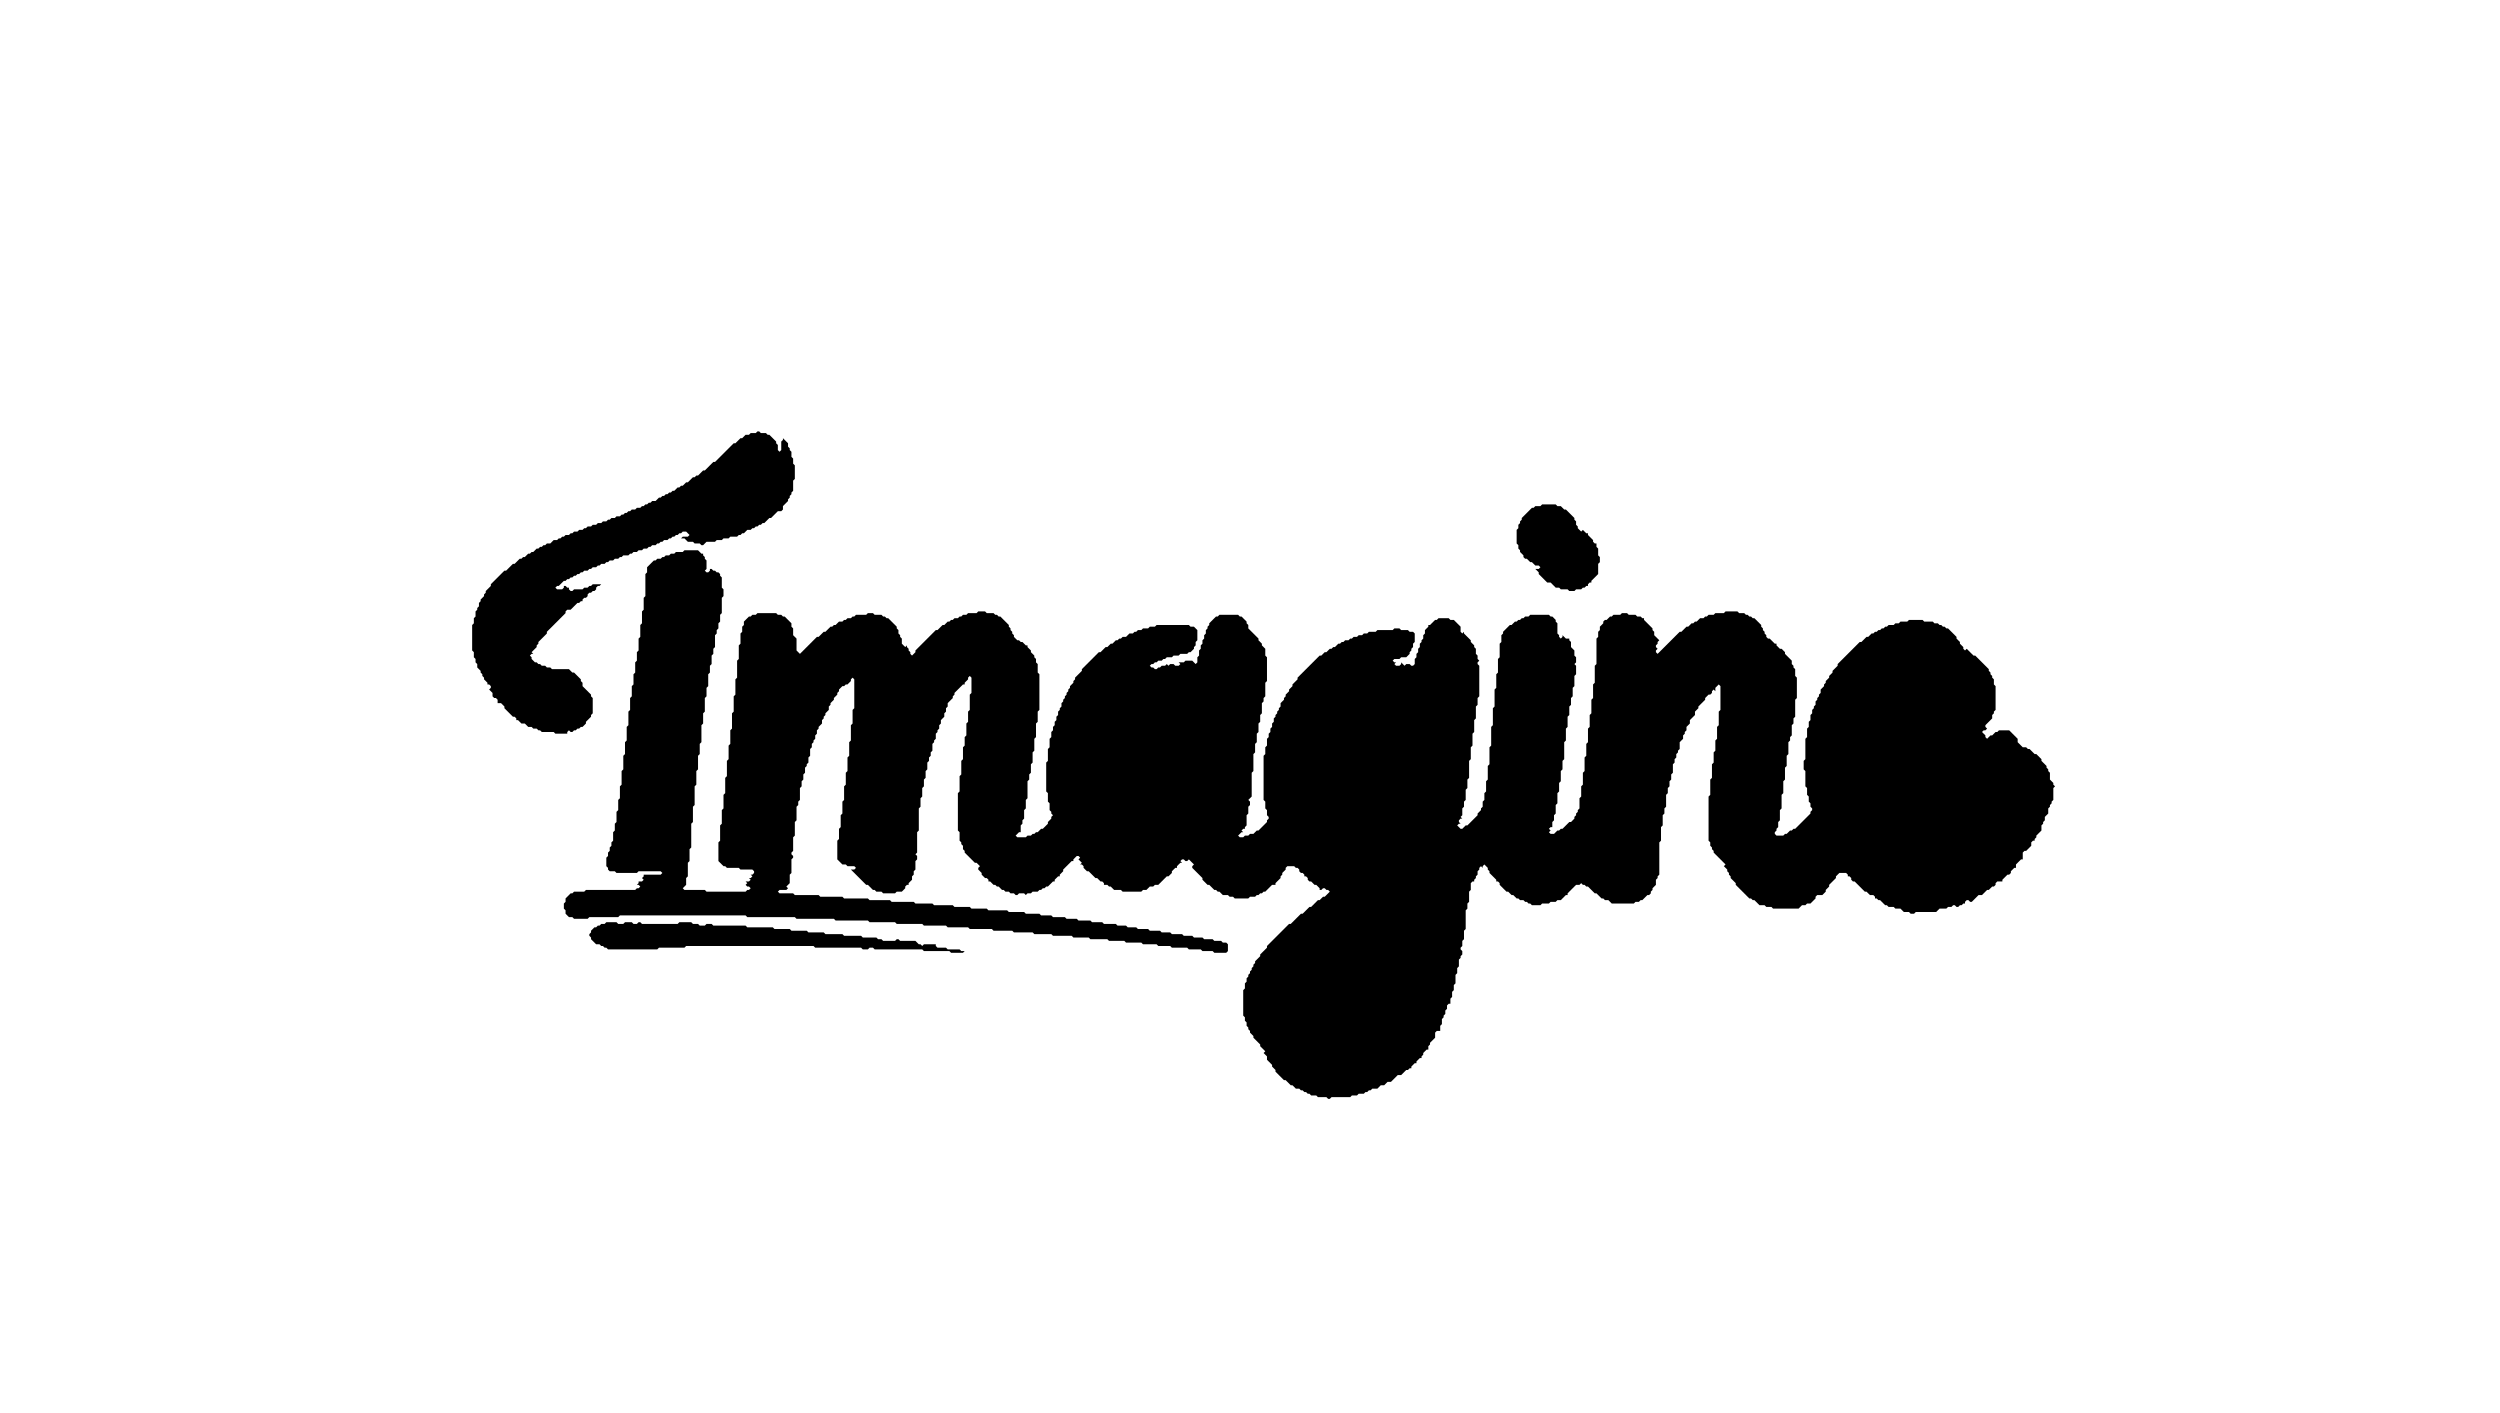 <svg xmlns="http://www.w3.org/2000/svg" viewBox="0 0 1472 832">
<path d="M 584,562 L 588,562 Z" fill="black"/><path d="M 357,543 L 356,544 L 354,544 L 353,545 L 352,545 L 351,546 L 350,546 L 348,548 L 348,549 L 347,550 L 347,551 L 348,552 L 348,553 L 351,556 L 353,556 L 354,557 L 355,557 L 356,558 L 357,558 L 358,559 L 387,559 L 388,558 L 403,558 L 404,557 L 479,557 L 480,558 L 507,558 L 508,559 L 511,559 L 512,558 L 514,558 L 515,559 L 543,559 L 544,560 L 559,560 L 560,561 L 567,561 L 568,560 L 575,560 L 566,560 L 565,559 L 558,559 L 557,558 L 552,558 L 551,557 L 551,556 L 544,556 L 543,557 L 542,556 L 541,556 L 539,554 L 530,554 L 529,553 L 528,553 L 527,554 L 520,554 L 519,553 L 517,553 L 516,552 L 508,552 L 507,551 L 497,551 L 496,550 L 486,550 L 485,549 L 476,549 L 475,548 L 466,548 L 465,547 L 456,547 L 455,546 L 440,546 L 439,545 L 420,545 L 419,544 L 416,544 L 415,545 L 412,545 L 411,544 L 408,544 L 407,543 L 400,543 L 399,544 L 378,544 L 377,543 L 376,543 L 375,544 L 373,544 L 372,543 L 368,543 L 367,544 L 364,544 L 363,543 Z" fill="black"/><path d="M 779,526 Z" fill="black"/><path d="M 696,511 Z" fill="black"/><path d="M 632,510 Z" fill="black"/><path d="M 574,510 Z" fill="black"/><path d="M 700,509 Z" fill="black"/><path d="M 1048,489 Z" fill="black"/><path d="M 736,481 L 736,482 Z" fill="black"/><path d="M 864,474 Z" fill="black"/><path d="M 286,405 Z" fill="black"/><path d="M 827,389 L 828,389 Z" fill="black"/><path d="M 830,388 Z" fill="black"/><path d="M 335,344 Z" fill="black"/><path d="M 347,343 Z" fill="black"/><path d="M 351,342 Z" fill="black"/><path d="M 339,342 L 340,342 Z" fill="black"/><path d="M 343,340 Z" fill="black"/><path d="M 403,324 L 402,325 L 398,325 L 397,326 L 395,326 L 394,327 L 392,327 L 391,328 L 390,328 L 389,329 L 387,329 L 386,330 L 385,330 L 381,334 L 381,337 L 380,338 L 380,351 L 379,352 L 379,359 L 378,360 L 378,367 L 377,368 L 377,375 L 376,376 L 376,383 L 375,384 L 375,389 L 374,390 L 374,396 L 373,397 L 373,403 L 372,404 L 372,410 L 371,411 L 371,418 L 370,419 L 370,427 L 369,428 L 369,436 L 368,437 L 368,444 L 367,445 L 367,453 L 366,454 L 366,462 L 365,463 L 365,470 L 364,471 L 364,477 L 363,478 L 363,484 L 362,485 L 362,489 L 361,490 L 361,495 L 360,496 L 360,498 L 359,499 L 359,501 L 358,502 L 358,504 L 357,505 L 357,510 L 358,511 L 358,512 L 359,513 L 362,513 L 363,514 L 375,514 L 376,513 L 389,513 L 390,514 L 389,515 L 379,515 L 379,516 L 378,517 L 376,517 L 375,516 L 376,517 L 378,517 L 379,518 L 378,519 L 376,519 L 376,520 L 375,521 L 376,521 L 377,522 L 376,523 L 375,523 L 374,524 L 345,524 L 344,525 L 338,525 L 337,526 L 336,526 L 333,529 L 333,531 L 332,532 L 332,535 L 333,536 L 333,538 L 335,540 L 337,540 L 338,541 L 346,541 L 347,540 L 364,540 L 365,539 L 439,539 L 440,540 L 468,540 L 469,541 L 491,541 L 492,542 L 511,542 L 512,543 L 527,543 L 528,544 L 543,544 L 544,545 L 557,545 L 558,546 L 570,546 L 571,547 L 584,547 L 585,548 L 596,548 L 597,549 L 608,549 L 609,550 L 619,550 L 620,551 L 631,551 L 632,552 L 641,552 L 642,553 L 652,553 L 653,554 L 662,554 L 663,555 L 672,555 L 673,556 L 681,556 L 682,557 L 689,557 L 690,558 L 699,558 L 700,559 L 707,559 L 708,560 L 714,560 L 715,561 L 722,561 L 723,560 L 723,556 L 722,555 L 720,555 L 719,554 L 715,554 L 714,553 L 709,553 L 708,552 L 703,552 L 702,551 L 697,551 L 696,550 L 690,550 L 689,549 L 684,549 L 683,548 L 677,548 L 676,547 L 670,547 L 669,546 L 664,546 L 663,545 L 658,545 L 657,544 L 650,544 L 649,543 L 643,543 L 642,542 L 635,542 L 634,541 L 628,541 L 627,540 L 620,540 L 619,539 L 613,539 L 612,538 L 604,538 L 603,537 L 594,537 L 593,536 L 582,536 L 581,535 L 572,535 L 571,534 L 562,534 L 561,533 L 550,533 L 549,532 L 539,532 L 538,531 L 525,531 L 524,530 L 512,530 L 511,529 L 497,529 L 496,528 L 483,528 L 482,527 L 468,527 L 467,526 L 459,526 L 458,525 L 459,524 L 463,524 L 464,523 L 463,522 L 465,520 L 465,515 L 466,514 L 466,506 L 467,505 L 467,504 L 466,503 L 466,502 L 467,501 L 467,493 L 468,492 L 468,484 L 469,483 L 469,475 L 470,474 L 470,472 L 471,471 L 471,464 L 472,463 L 472,460 L 473,459 L 473,456 L 474,455 L 474,452 L 475,451 L 475,450 L 476,449 L 476,446 L 477,445 L 477,441 L 478,440 L 478,438 L 479,437 L 479,436 L 480,435 L 480,433 L 481,432 L 481,430 L 482,429 L 482,428 L 484,426 L 484,424 L 485,423 L 485,422 L 486,421 L 486,420 L 488,418 L 488,416 L 489,415 L 489,414 L 491,412 L 491,411 L 493,409 L 493,408 L 494,407 L 494,406 L 496,404 L 497,404 L 498,403 L 499,403 L 501,401 L 501,400 L 502,399 L 503,400 L 503,417 L 502,418 L 502,426 L 501,427 L 501,436 L 500,437 L 500,445 L 499,446 L 499,454 L 498,455 L 498,462 L 497,463 L 497,471 L 496,472 L 496,479 L 495,480 L 495,487 L 494,488 L 494,494 L 493,495 L 493,506 L 496,509 L 498,509 L 499,510 L 503,510 L 504,511 L 503,512 L 501,512 L 510,521 L 511,521 L 514,524 L 515,524 L 516,525 L 519,525 L 520,526 L 527,526 L 528,525 L 531,525 L 533,523 L 533,522 L 534,521 L 535,521 L 535,520 L 537,518 L 537,516 L 538,515 L 538,513 L 539,512 L 539,507 L 540,506 L 540,504 L 539,503 L 540,502 L 540,490 L 541,489 L 541,476 L 542,475 L 542,470 L 543,469 L 543,464 L 544,463 L 544,459 L 545,458 L 545,454 L 546,453 L 546,449 L 547,448 L 547,446 L 548,445 L 548,443 L 549,442 L 549,438 L 550,437 L 550,436 L 551,435 L 551,432 L 552,431 L 552,430 L 553,429 L 553,427 L 554,426 L 554,424 L 556,422 L 556,420 L 557,419 L 557,417 L 558,416 L 558,414 L 561,411 L 561,410 L 562,409 L 562,408 L 567,403 L 568,403 L 568,402 L 570,400 L 570,399 L 571,398 L 572,399 L 572,408 L 571,409 L 571,418 L 570,419 L 570,425 L 569,426 L 569,433 L 568,434 L 568,439 L 567,440 L 567,447 L 566,448 L 566,456 L 565,457 L 565,466 L 564,467 L 564,489 L 565,490 L 565,495 L 566,496 L 566,497 L 567,498 L 567,500 L 568,501 L 568,502 L 574,508 L 575,508 L 577,510 L 576,511 L 576,512 L 578,514 L 578,515 L 580,517 L 581,517 L 582,518 L 582,519 L 583,519 L 585,521 L 586,521 L 587,522 L 588,522 L 590,524 L 591,524 L 592,525 L 594,525 L 595,526 L 597,526 L 598,527 L 599,527 L 600,526 L 603,526 L 604,527 L 605,526 L 607,526 L 608,525 L 611,525 L 612,524 L 613,524 L 614,523 L 615,523 L 616,522 L 617,522 L 620,519 L 621,519 L 621,518 L 623,516 L 624,516 L 624,515 L 626,513 L 626,512 L 631,507 L 632,507 L 632,506 L 634,504 L 635,504 L 636,505 L 635,506 L 637,508 L 636,509 L 637,509 L 638,510 L 638,511 L 640,513 L 641,513 L 645,517 L 646,517 L 648,519 L 649,519 L 650,520 L 650,521 L 652,521 L 653,522 L 654,522 L 656,524 L 660,524 L 661,525 L 672,525 L 673,524 L 675,524 L 677,522 L 679,522 L 680,521 L 682,521 L 687,516 L 688,516 L 690,514 L 690,513 L 692,511 L 693,511 L 693,510 L 695,508 L 696,508 L 695,507 L 696,506 L 697,506 L 698,507 L 699,507 L 700,506 L 703,509 L 702,510 L 702,511 L 708,517 L 708,518 L 711,521 L 712,521 L 715,524 L 716,524 L 717,525 L 718,525 L 720,527 L 723,527 L 724,528 L 726,528 L 727,529 L 735,529 L 736,528 L 739,528 L 740,527 L 741,527 L 742,526 L 743,526 L 744,525 L 745,525 L 749,521 L 751,521 L 751,520 L 754,517 L 754,516 L 755,515 L 755,514 L 757,512 L 757,511 L 758,510 L 762,510 L 763,511 L 764,511 L 765,512 L 765,513 L 766,514 L 767,514 L 768,515 L 768,516 L 769,516 L 770,517 L 770,518 L 771,519 L 772,519 L 774,521 L 775,521 L 777,523 L 777,524 L 778,524 L 779,523 L 780,523 L 781,524 L 782,524 L 783,525 L 780,528 L 779,528 L 777,530 L 776,530 L 772,534 L 771,534 L 767,538 L 766,538 L 760,544 L 759,544 L 746,557 L 746,558 L 742,562 L 742,563 L 739,566 L 739,567 L 738,568 L 738,569 L 737,570 L 737,571 L 736,572 L 736,573 L 735,574 L 735,575 L 734,576 L 734,578 L 733,579 L 733,582 L 732,583 L 732,598 L 733,599 L 733,601 L 734,602 L 734,604 L 735,605 L 735,606 L 736,607 L 736,608 L 738,610 L 738,611 L 742,615 L 742,616 L 745,619 L 744,620 L 746,622 L 746,624 L 749,627 L 749,628 L 751,630 L 751,631 L 756,636 L 757,636 L 760,639 L 761,639 L 763,641 L 765,641 L 766,642 L 767,642 L 768,643 L 769,643 L 770,644 L 771,644 L 772,645 L 775,645 L 776,646 L 781,646 L 782,647 L 783,647 L 784,646 L 795,646 L 796,645 L 799,645 L 800,644 L 803,644 L 804,643 L 805,643 L 806,642 L 807,642 L 808,641 L 811,641 L 813,639 L 815,639 L 817,637 L 819,637 L 823,633 L 825,633 L 828,630 L 829,630 L 830,629 L 831,629 L 831,628 L 833,626 L 834,626 L 834,625 L 836,623 L 837,623 L 837,622 L 838,621 L 838,620 L 840,618 L 841,618 L 841,616 L 842,615 L 842,614 L 845,611 L 845,608 L 846,607 L 848,607 L 848,604 L 849,603 L 849,600 L 850,599 L 850,598 L 851,597 L 851,595 L 852,594 L 852,592 L 853,591 L 854,591 L 854,588 L 855,587 L 855,584 L 856,583 L 856,580 L 857,579 L 857,574 L 858,573 L 858,570 L 859,569 L 859,565 L 860,564 L 860,563 L 861,562 L 861,560 L 860,559 L 860,558 L 861,557 L 861,554 L 862,553 L 862,548 L 863,547 L 863,536 L 864,535 L 864,532 L 865,531 L 865,525 L 866,524 L 866,520 L 867,519 L 868,519 L 868,518 L 869,517 L 869,516 L 870,515 L 870,513 L 871,512 L 871,511 L 872,510 L 873,511 L 873,510 L 874,509 L 876,511 L 876,512 L 877,513 L 877,514 L 881,518 L 881,519 L 882,519 L 883,520 L 883,521 L 887,525 L 888,525 L 890,527 L 891,527 L 893,529 L 894,529 L 895,530 L 897,530 L 898,531 L 899,531 L 900,532 L 901,532 L 902,533 L 907,533 L 908,532 L 912,532 L 913,531 L 916,531 L 917,530 L 919,530 L 922,527 L 923,527 L 923,526 L 928,521 L 930,521 L 931,520 L 932,521 L 933,521 L 934,522 L 935,522 L 939,526 L 940,526 L 943,529 L 944,529 L 945,530 L 947,530 L 949,532 L 962,532 L 963,531 L 965,531 L 966,530 L 967,530 L 970,527 L 971,527 L 972,526 L 972,525 L 973,524 L 973,523 L 975,521 L 975,518 L 976,517 L 976,516 L 977,515 L 977,496 L 978,495 L 978,487 L 979,486 L 979,480 L 980,479 L 980,476 L 981,475 L 981,468 L 982,467 L 982,464 L 983,463 L 983,460 L 984,459 L 984,456 L 985,455 L 985,450 L 986,449 L 986,447 L 987,446 L 987,444 L 988,443 L 988,442 L 989,441 L 989,437 L 991,435 L 991,433 L 992,432 L 992,431 L 993,430 L 993,428 L 995,426 L 995,424 L 998,421 L 998,419 L 1000,417 L 1000,416 L 1004,412 L 1004,411 L 1006,409 L 1007,409 L 1008,408 L 1008,407 L 1009,406 L 1010,407 L 1010,405 L 1012,403 L 1013,404 L 1013,418 L 1012,419 L 1012,427 L 1011,428 L 1011,435 L 1010,436 L 1010,442 L 1009,443 L 1009,449 L 1008,450 L 1008,458 L 1007,459 L 1007,468 L 1006,469 L 1006,495 L 1007,496 L 1007,498 L 1008,499 L 1008,500 L 1009,501 L 1009,502 L 1016,509 L 1015,510 L 1017,512 L 1017,513 L 1018,514 L 1018,515 L 1019,516 L 1019,517 L 1022,520 L 1022,521 L 1030,529 L 1031,529 L 1032,530 L 1033,530 L 1036,533 L 1039,533 L 1040,534 L 1043,534 L 1044,535 L 1059,535 L 1061,533 L 1063,533 L 1064,532 L 1066,532 L 1069,529 L 1069,528 L 1070,527 L 1073,527 L 1075,525 L 1075,524 L 1077,522 L 1077,521 L 1081,517 L 1081,516 L 1083,514 L 1087,514 L 1088,515 L 1088,516 L 1089,516 L 1090,517 L 1090,518 L 1091,519 L 1092,519 L 1098,525 L 1099,525 L 1101,527 L 1103,527 L 1104,528 L 1104,529 L 1105,529 L 1106,530 L 1107,530 L 1110,533 L 1111,533 L 1112,534 L 1115,534 L 1116,535 L 1119,535 L 1121,537 L 1124,537 L 1125,538 L 1127,538 L 1128,537 L 1140,537 L 1142,535 L 1146,535 L 1147,534 L 1149,534 L 1150,533 L 1151,533 L 1152,534 L 1153,534 L 1154,533 L 1155,533 L 1156,532 L 1157,532 L 1157,531 L 1158,530 L 1159,530 L 1160,531 L 1161,531 L 1165,527 L 1167,527 L 1170,524 L 1171,524 L 1173,522 L 1174,522 L 1175,521 L 1175,520 L 1176,519 L 1179,519 L 1179,518 L 1182,515 L 1183,515 L 1184,514 L 1184,513 L 1186,511 L 1187,511 L 1187,509 L 1190,506 L 1191,506 L 1191,502 L 1192,501 L 1193,501 L 1196,498 L 1196,496 L 1197,495 L 1198,495 L 1198,494 L 1199,493 L 1199,492 L 1202,489 L 1202,486 L 1203,485 L 1203,484 L 1204,483 L 1204,481 L 1206,479 L 1206,476 L 1207,475 L 1207,474 L 1208,473 L 1208,472 L 1209,471 L 1209,464 L 1210,463 L 1209,462 L 1209,461 L 1207,459 L 1207,455 L 1206,454 L 1206,453 L 1205,452 L 1205,451 L 1202,448 L 1202,447 L 1199,444 L 1198,444 L 1195,441 L 1194,441 L 1193,440 L 1191,440 L 1190,439 L 1191,438 L 1190,439 L 1188,437 L 1188,435 L 1183,430 L 1177,430 L 1176,431 L 1175,431 L 1173,433 L 1172,433 L 1170,435 L 1169,434 L 1169,433 L 1167,431 L 1168,430 L 1169,430 L 1170,429 L 1169,428 L 1169,427 L 1173,423 L 1173,421 L 1174,420 L 1174,419 L 1175,418 L 1175,404 L 1174,403 L 1174,400 L 1173,399 L 1173,398 L 1172,397 L 1172,396 L 1171,395 L 1171,394 L 1163,386 L 1162,386 L 1158,382 L 1157,383 L 1156,382 L 1156,381 L 1154,379 L 1154,378 L 1152,376 L 1152,375 L 1147,370 L 1146,370 L 1145,369 L 1144,369 L 1143,368 L 1142,368 L 1141,367 L 1139,367 L 1138,366 L 1133,366 L 1132,365 L 1124,365 L 1123,366 L 1119,366 L 1118,367 L 1116,367 L 1115,368 L 1112,368 L 1111,369 L 1110,369 L 1109,370 L 1108,370 L 1107,371 L 1106,371 L 1105,372 L 1104,372 L 1103,373 L 1102,373 L 1100,375 L 1099,375 L 1096,378 L 1095,378 L 1082,391 L 1082,392 L 1079,395 L 1079,396 L 1077,398 L 1077,399 L 1075,401 L 1075,402 L 1074,403 L 1074,404 L 1072,406 L 1072,408 L 1071,409 L 1071,410 L 1070,411 L 1070,412 L 1069,413 L 1069,415 L 1068,416 L 1068,417 L 1067,418 L 1067,420 L 1066,421 L 1066,424 L 1065,425 L 1065,428 L 1064,429 L 1064,434 L 1063,435 L 1063,447 L 1062,448 L 1062,453 L 1063,454 L 1063,463 L 1064,464 L 1064,468 L 1065,469 L 1065,472 L 1066,473 L 1066,475 L 1067,476 L 1067,477 L 1066,478 L 1066,479 L 1057,488 L 1056,488 L 1055,489 L 1054,489 L 1052,491 L 1051,491 L 1050,492 L 1046,492 L 1045,491 L 1045,490 L 1046,489 L 1046,488 L 1047,487 L 1047,484 L 1048,483 L 1048,477 L 1049,476 L 1049,468 L 1050,467 L 1050,460 L 1051,459 L 1051,452 L 1052,451 L 1052,445 L 1053,444 L 1053,437 L 1054,436 L 1054,434 L 1055,433 L 1055,427 L 1056,426 L 1056,423 L 1057,422 L 1057,412 L 1058,411 L 1058,399 L 1057,398 L 1057,394 L 1056,393 L 1056,392 L 1055,391 L 1055,389 L 1051,385 L 1051,384 L 1049,382 L 1048,382 L 1046,380 L 1046,379 L 1045,379 L 1042,376 L 1041,376 L 1040,375 L 1040,374 L 1039,373 L 1039,372 L 1038,371 L 1038,370 L 1037,369 L 1037,368 L 1033,364 L 1032,364 L 1031,363 L 1030,363 L 1029,362 L 1028,362 L 1027,361 L 1024,361 L 1023,360 L 1016,360 L 1015,361 L 1010,361 L 1009,362 L 1006,362 L 1005,363 L 1004,363 L 1003,364 L 1001,364 L 999,366 L 998,366 L 997,367 L 996,367 L 994,369 L 993,369 L 990,372 L 989,372 L 976,385 L 975,384 L 975,383 L 977,381 L 976,382 L 975,381 L 975,380 L 976,379 L 976,378 L 977,377 L 974,374 L 974,372 L 973,371 L 973,370 L 968,365 L 968,364 L 967,364 L 966,363 L 964,363 L 963,362 L 959,362 L 958,361 L 955,361 L 954,362 L 950,362 L 949,363 L 948,363 L 946,365 L 945,365 L 944,366 L 944,367 L 942,369 L 942,371 L 941,372 L 941,375 L 940,376 L 940,391 L 939,392 L 939,402 L 938,403 L 938,411 L 937,412 L 937,420 L 936,421 L 936,428 L 935,429 L 935,437 L 934,438 L 934,445 L 933,446 L 933,454 L 932,455 L 932,462 L 931,463 L 931,469 L 930,470 L 930,476 L 929,477 L 929,478 L 928,479 L 928,480 L 927,481 L 927,482 L 925,484 L 924,484 L 920,488 L 919,488 L 918,489 L 917,489 L 915,491 L 913,491 L 912,490 L 913,489 L 914,489 L 913,489 L 912,488 L 913,487 L 914,487 L 914,484 L 915,483 L 915,480 L 916,479 L 916,474 L 917,473 L 917,467 L 918,466 L 918,461 L 919,460 L 919,454 L 920,453 L 920,448 L 921,447 L 921,437 L 922,436 L 922,429 L 923,428 L 923,422 L 924,421 L 924,416 L 925,415 L 925,411 L 926,410 L 926,405 L 927,404 L 927,398 L 928,397 L 928,392 L 927,391 L 928,390 L 928,387 L 927,386 L 927,383 L 925,381 L 925,378 L 924,377 L 924,376 L 922,376 L 920,374 L 920,375 L 919,376 L 918,375 L 918,374 L 917,373 L 917,367 L 916,366 L 916,365 L 914,363 L 913,363 L 912,362 L 901,362 L 900,363 L 898,363 L 897,364 L 896,364 L 895,365 L 894,365 L 893,366 L 892,366 L 890,368 L 889,368 L 885,372 L 885,373 L 884,374 L 884,378 L 883,379 L 883,387 L 882,388 L 882,396 L 881,397 L 881,405 L 880,406 L 880,416 L 879,417 L 879,427 L 878,428 L 878,439 L 877,440 L 877,450 L 876,451 L 876,459 L 875,460 L 875,466 L 874,467 L 874,471 L 873,472 L 873,475 L 872,476 L 872,477 L 870,479 L 870,480 L 864,486 L 863,486 L 861,488 L 860,488 L 858,486 L 859,485 L 860,485 L 859,484 L 859,483 L 860,482 L 861,482 L 860,481 L 861,480 L 861,476 L 862,475 L 862,472 L 863,471 L 863,465 L 864,464 L 864,459 L 865,458 L 865,448 L 866,447 L 866,440 L 867,439 L 867,432 L 868,431 L 868,424 L 869,423 L 869,416 L 870,415 L 870,411 L 871,410 L 871,392 L 870,391 L 870,390 L 871,389 L 870,388 L 870,386 L 869,385 L 869,382 L 868,381 L 868,380 L 866,378 L 866,377 L 862,373 L 862,372 L 861,373 L 860,372 L 860,369 L 856,365 L 854,365 L 853,364 L 847,364 L 846,365 L 845,365 L 842,368 L 841,368 L 841,369 L 839,371 L 839,373 L 838,374 L 838,376 L 837,377 L 837,378 L 836,379 L 836,381 L 835,382 L 835,384 L 834,385 L 834,387 L 833,388 L 833,391 L 832,392 L 831,392 L 830,391 L 831,390 L 830,391 L 828,391 L 827,392 L 825,390 L 825,391 L 824,392 L 822,392 L 821,391 L 822,390 L 823,390 L 821,390 L 820,389 L 821,388 L 824,388 L 825,387 L 828,387 L 830,385 L 830,384 L 831,383 L 831,382 L 832,381 L 832,379 L 833,378 L 833,373 L 832,372 L 830,372 L 829,371 L 825,371 L 824,370 L 821,370 L 820,371 L 811,371 L 810,372 L 806,372 L 805,373 L 803,373 L 802,374 L 800,374 L 799,375 L 797,375 L 796,376 L 795,376 L 794,377 L 792,377 L 791,378 L 790,378 L 789,379 L 788,379 L 786,381 L 785,381 L 784,382 L 783,382 L 781,384 L 780,384 L 778,386 L 777,386 L 764,399 L 764,400 L 761,403 L 761,404 L 759,406 L 759,407 L 757,409 L 757,410 L 756,411 L 756,412 L 754,414 L 754,416 L 753,417 L 753,418 L 752,419 L 752,420 L 751,421 L 751,422 L 750,423 L 750,425 L 749,426 L 749,428 L 748,429 L 748,431 L 747,432 L 747,434 L 746,435 L 746,439 L 745,440 L 745,444 L 744,445 L 744,471 L 745,472 L 745,476 L 746,477 L 746,480 L 747,481 L 747,482 L 746,483 L 746,484 L 741,489 L 740,489 L 738,491 L 736,491 L 735,492 L 733,492 L 732,493 L 730,493 L 729,492 L 731,490 L 733,490 L 732,490 L 731,489 L 732,488 L 733,488 L 733,487 L 734,486 L 734,480 L 735,479 L 735,475 L 736,474 L 736,472 L 735,471 L 737,469 L 737,455 L 738,454 L 738,444 L 739,443 L 739,438 L 740,437 L 740,432 L 741,431 L 741,426 L 742,425 L 742,421 L 743,420 L 743,414 L 744,413 L 744,411 L 745,410 L 745,402 L 746,401 L 746,387 L 745,386 L 745,382 L 743,380 L 743,379 L 741,377 L 741,376 L 735,370 L 735,368 L 734,367 L 734,366 L 731,363 L 730,363 L 729,362 L 718,362 L 717,363 L 716,363 L 712,367 L 712,368 L 711,369 L 711,370 L 710,371 L 710,373 L 709,374 L 709,376 L 708,377 L 708,379 L 707,380 L 707,382 L 706,383 L 706,386 L 705,387 L 705,390 L 704,391 L 702,389 L 698,389 L 697,388 L 696,388 L 697,388 L 698,389 L 697,390 L 694,390 L 695,391 L 694,392 L 692,392 L 691,391 L 689,391 L 688,392 L 687,391 L 686,392 L 684,392 L 683,393 L 682,393 L 681,394 L 680,394 L 679,393 L 678,393 L 677,392 L 678,391 L 679,391 L 680,390 L 681,390 L 682,389 L 684,389 L 685,390 L 684,389 L 685,388 L 686,388 L 687,387 L 690,387 L 691,386 L 694,386 L 695,385 L 699,385 L 700,384 L 701,384 L 703,382 L 703,381 L 704,380 L 704,378 L 705,377 L 705,371 L 703,369 L 701,369 L 700,368 L 681,368 L 680,369 L 677,369 L 676,370 L 673,370 L 672,371 L 670,371 L 669,372 L 668,372 L 667,373 L 665,373 L 663,375 L 661,375 L 660,376 L 659,376 L 658,377 L 657,377 L 655,379 L 654,379 L 652,381 L 651,381 L 648,384 L 647,384 L 637,394 L 637,395 L 633,399 L 633,400 L 632,401 L 632,402 L 630,404 L 630,405 L 629,406 L 629,407 L 628,408 L 628,409 L 627,410 L 627,411 L 626,412 L 626,413 L 625,414 L 625,416 L 624,417 L 624,418 L 623,419 L 623,421 L 622,422 L 622,424 L 621,425 L 621,427 L 620,428 L 620,430 L 619,431 L 619,434 L 618,435 L 618,440 L 617,441 L 617,448 L 616,449 L 616,466 L 617,467 L 617,472 L 618,473 L 618,477 L 619,478 L 619,479 L 620,480 L 619,481 L 619,482 L 617,484 L 617,485 L 614,488 L 613,488 L 611,490 L 610,490 L 609,491 L 608,491 L 607,492 L 605,492 L 604,493 L 599,493 L 598,492 L 600,490 L 601,490 L 601,486 L 602,485 L 602,483 L 603,482 L 603,477 L 604,476 L 604,471 L 605,470 L 605,460 L 606,459 L 606,456 L 607,455 L 607,450 L 608,449 L 608,443 L 609,442 L 609,435 L 610,434 L 610,426 L 611,425 L 611,419 L 612,418 L 612,397 L 611,396 L 611,391 L 610,390 L 610,388 L 609,387 L 609,386 L 607,384 L 607,383 L 605,381 L 605,380 L 604,380 L 602,378 L 601,378 L 600,377 L 599,377 L 597,375 L 597,374 L 596,373 L 596,372 L 595,371 L 595,370 L 594,369 L 594,368 L 589,363 L 588,363 L 587,362 L 586,362 L 585,361 L 581,361 L 580,360 L 576,360 L 575,361 L 570,361 L 569,362 L 567,362 L 566,363 L 565,363 L 564,364 L 562,364 L 561,365 L 560,365 L 559,366 L 558,366 L 556,368 L 555,368 L 552,371 L 551,371 L 539,383 L 539,384 L 537,386 L 536,385 L 536,384 L 535,383 L 535,382 L 534,381 L 534,379 L 534,380 L 533,381 L 531,379 L 531,376 L 530,375 L 530,374 L 529,373 L 529,371 L 528,370 L 528,369 L 523,364 L 522,364 L 521,363 L 520,363 L 519,362 L 515,362 L 514,361 L 511,361 L 510,362 L 504,362 L 503,363 L 502,363 L 501,364 L 499,364 L 498,365 L 497,365 L 496,366 L 494,366 L 492,368 L 491,368 L 490,369 L 489,369 L 486,372 L 485,372 L 482,375 L 481,375 L 471,385 L 469,383 L 469,376 L 467,374 L 467,370 L 466,369 L 466,367 L 462,363 L 461,363 L 460,362 L 458,362 L 457,361 L 446,361 L 445,362 L 443,362 L 442,363 L 441,363 L 438,366 L 438,368 L 437,369 L 437,372 L 436,373 L 436,379 L 435,380 L 435,388 L 434,389 L 434,399 L 433,400 L 433,409 L 432,410 L 432,419 L 431,420 L 431,429 L 430,430 L 430,438 L 429,439 L 429,447 L 428,448 L 428,457 L 427,458 L 427,467 L 426,468 L 426,476 L 425,477 L 425,485 L 424,486 L 424,495 L 423,496 L 423,507 L 426,510 L 427,510 L 428,511 L 435,511 L 436,512 L 443,512 L 444,513 L 444,514 L 443,515 L 440,515 L 442,515 L 443,516 L 442,517 L 441,517 L 442,518 L 441,519 L 439,519 L 440,520 L 439,521 L 437,521 L 439,521 L 440,522 L 441,522 L 442,523 L 441,524 L 440,524 L 439,525 L 416,525 L 415,524 L 403,524 L 402,523 L 404,521 L 404,517 L 405,516 L 405,508 L 406,507 L 406,500 L 407,499 L 407,485 L 408,484 L 408,475 L 409,474 L 409,463 L 410,462 L 410,454 L 411,453 L 411,445 L 412,444 L 412,438 L 413,437 L 413,427 L 414,426 L 414,420 L 415,419 L 415,411 L 416,410 L 416,405 L 417,404 L 417,397 L 418,396 L 418,392 L 419,391 L 419,386 L 420,385 L 420,382 L 421,381 L 421,374 L 422,373 L 422,371 L 423,370 L 423,367 L 424,366 L 424,362 L 425,361 L 425,352 L 426,351 L 426,347 L 425,346 L 425,340 L 424,339 L 424,338 L 423,337 L 422,337 L 421,336 L 422,335 L 421,336 L 420,336 L 419,335 L 418,335 L 418,336 L 417,337 L 416,337 L 415,336 L 416,335 L 416,330 L 415,329 L 415,328 L 414,327 L 414,326 L 413,326 L 411,324 Z" fill="black"/><path d="M 386,323 L 387,323 Z" fill="black"/><path d="M 390,321 L 391,321 Z" fill="black"/><path d="M 397,318 Z" fill="black"/><path d="M 908,297 L 907,298 L 904,298 L 903,299 L 902,299 L 896,305 L 896,306 L 895,307 L 895,308 L 894,309 L 894,311 L 893,312 L 893,320 L 894,321 L 894,323 L 895,324 L 895,325 L 897,327 L 897,328 L 898,329 L 899,329 L 901,331 L 902,331 L 904,333 L 906,333 L 907,334 L 906,335 L 904,335 L 906,337 L 906,338 L 911,343 L 913,343 L 916,346 L 918,346 L 919,347 L 923,347 L 924,348 L 927,348 L 928,347 L 931,347 L 932,346 L 933,346 L 934,345 L 935,345 L 935,344 L 936,343 L 937,343 L 937,342 L 941,338 L 941,332 L 942,331 L 942,328 L 941,327 L 941,323 L 940,322 L 940,320 L 939,320 L 938,319 L 938,318 L 935,315 L 935,314 L 934,314 L 932,312 L 931,313 L 929,311 L 929,310 L 928,309 L 928,307 L 927,306 L 927,305 L 922,300 L 921,300 L 919,298 L 917,298 L 916,297 Z" fill="black"/><path d="M 446,254 L 445,255 L 442,255 L 441,256 L 439,256 L 437,258 L 436,258 L 433,261 L 432,261 L 421,272 L 420,272 L 415,277 L 414,277 L 411,280 L 410,280 L 409,281 L 408,281 L 405,284 L 404,284 L 402,286 L 401,286 L 400,287 L 399,287 L 397,289 L 396,289 L 395,290 L 394,290 L 393,291 L 392,291 L 391,292 L 390,292 L 389,293 L 388,293 L 386,295 L 384,295 L 383,296 L 382,296 L 381,297 L 380,297 L 379,298 L 378,298 L 377,299 L 375,299 L 374,300 L 372,300 L 371,301 L 370,301 L 369,302 L 368,302 L 367,303 L 366,303 L 365,304 L 363,304 L 362,305 L 360,305 L 359,306 L 358,306 L 357,307 L 355,307 L 354,308 L 352,308 L 351,309 L 349,309 L 348,310 L 346,310 L 345,311 L 344,311 L 343,312 L 341,312 L 340,313 L 338,313 L 337,314 L 336,314 L 335,315 L 333,315 L 332,316 L 331,316 L 330,317 L 329,317 L 328,318 L 326,318 L 324,320 L 322,320 L 321,321 L 320,321 L 319,322 L 318,322 L 317,323 L 316,323 L 314,325 L 313,325 L 312,326 L 311,326 L 309,328 L 308,328 L 307,329 L 306,329 L 303,332 L 302,332 L 298,336 L 297,336 L 289,344 L 289,345 L 286,348 L 286,349 L 285,350 L 285,351 L 283,353 L 283,354 L 282,355 L 282,357 L 281,358 L 281,359 L 280,360 L 280,363 L 279,364 L 279,367 L 278,368 L 278,383 L 279,384 L 279,387 L 280,388 L 280,390 L 281,391 L 281,393 L 283,395 L 283,396 L 284,397 L 284,398 L 285,399 L 285,400 L 287,402 L 287,403 L 288,403 L 289,404 L 289,405 L 288,406 L 290,408 L 290,410 L 291,411 L 292,411 L 293,412 L 293,414 L 295,414 L 297,416 L 297,417 L 302,422 L 303,422 L 304,423 L 304,424 L 305,424 L 307,426 L 309,426 L 311,428 L 313,428 L 314,429 L 316,429 L 317,430 L 318,430 L 319,431 L 326,431 L 327,432 L 334,432 L 334,431 L 335,430 L 336,431 L 337,431 L 338,430 L 339,430 L 340,429 L 341,429 L 342,428 L 343,428 L 345,426 L 345,425 L 348,422 L 348,421 L 349,420 L 349,411 L 348,410 L 348,409 L 343,404 L 343,402 L 342,401 L 342,400 L 338,396 L 337,396 L 335,394 L 325,394 L 324,393 L 322,393 L 321,392 L 319,392 L 318,391 L 317,391 L 316,390 L 315,390 L 313,388 L 313,387 L 312,386 L 313,385 L 314,385 L 313,384 L 316,381 L 316,380 L 317,379 L 317,378 L 322,373 L 322,372 L 333,361 L 333,360 L 334,359 L 336,359 L 340,355 L 341,355 L 342,354 L 343,354 L 343,353 L 344,352 L 345,352 L 346,351 L 346,350 L 347,349 L 348,349 L 349,348 L 350,348 L 351,347 L 351,346 L 352,345 L 353,345 L 354,344 L 349,344 L 348,345 L 347,345 L 346,346 L 344,346 L 343,347 L 338,347 L 337,348 L 336,348 L 335,347 L 335,346 L 334,346 L 333,345 L 332,345 L 332,346 L 331,347 L 328,347 L 327,346 L 328,345 L 329,345 L 332,342 L 333,342 L 334,341 L 335,341 L 336,342 L 335,341 L 336,340 L 337,340 L 338,339 L 339,339 L 340,338 L 341,338 L 342,337 L 343,337 L 344,336 L 346,336 L 347,335 L 348,335 L 349,334 L 351,334 L 352,333 L 353,333 L 354,332 L 356,332 L 357,331 L 358,331 L 359,330 L 361,330 L 362,329 L 364,329 L 365,328 L 366,328 L 367,327 L 370,327 L 371,326 L 372,326 L 373,325 L 375,325 L 376,324 L 378,324 L 379,323 L 381,323 L 382,322 L 383,322 L 384,321 L 386,321 L 387,320 L 388,320 L 389,319 L 390,319 L 391,318 L 393,318 L 394,317 L 395,317 L 396,316 L 397,316 L 398,315 L 399,315 L 400,314 L 401,314 L 402,313 L 404,313 L 406,315 L 405,316 L 402,316 L 400,318 L 399,317 L 400,318 L 401,317 L 403,317 L 405,319 L 408,319 L 409,320 L 412,320 L 413,321 L 414,321 L 416,319 L 421,319 L 422,318 L 425,318 L 426,317 L 429,317 L 430,316 L 434,316 L 435,315 L 436,315 L 437,314 L 438,314 L 440,312 L 442,312 L 443,311 L 444,311 L 445,310 L 446,310 L 447,309 L 448,309 L 449,308 L 450,308 L 453,305 L 454,305 L 458,301 L 460,301 L 461,300 L 461,298 L 464,295 L 464,294 L 465,293 L 465,292 L 466,291 L 466,290 L 467,289 L 467,283 L 468,282 L 468,274 L 467,273 L 467,270 L 466,269 L 466,266 L 465,265 L 465,264 L 464,263 L 464,261 L 461,258 L 461,259 L 460,260 L 459,259 L 459,258 L 459,259 L 460,260 L 460,265 L 459,266 L 458,265 L 458,262 L 457,261 L 457,260 L 453,256 L 452,256 L 451,255 L 448,255 L 447,254 Z" fill="black"/>
</svg>